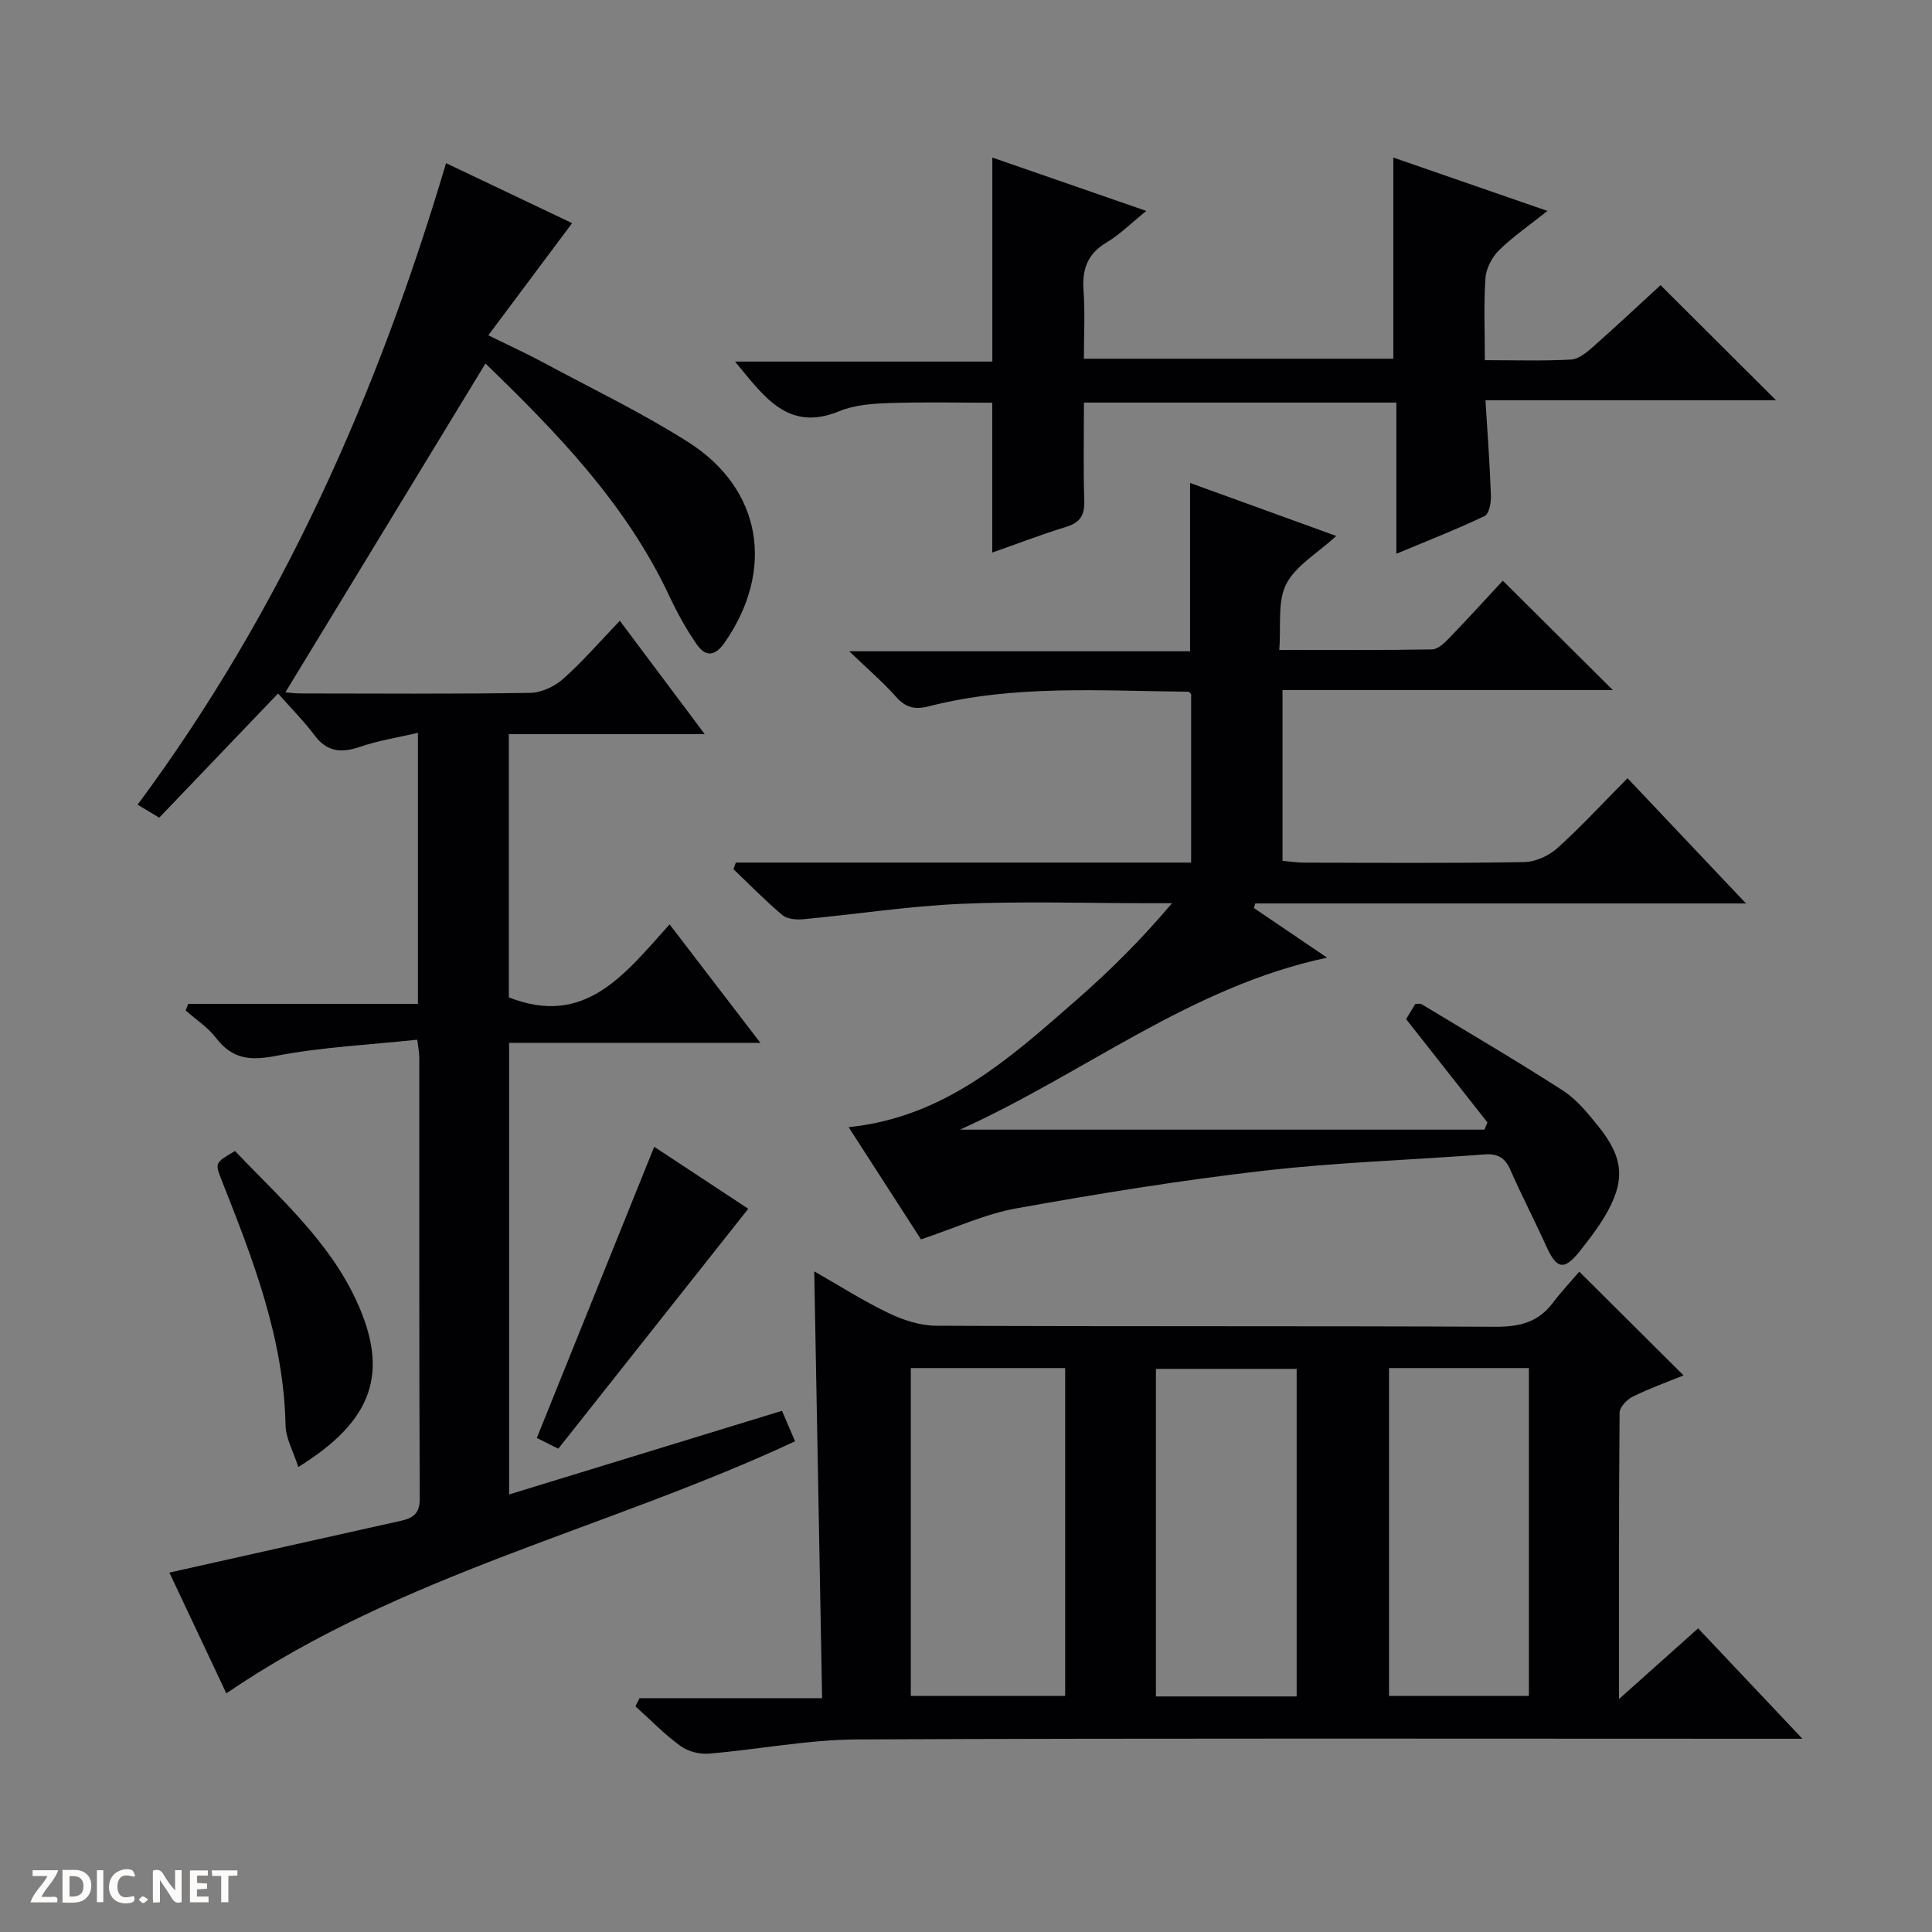 <svg enable-background="new 0 0 400 400" viewBox="0 0 400 400" xmlns="http://www.w3.org/2000/svg"><rect x="0" y="0" width="400" height="400" fill="#808080" stroke="none"/><g fill="#fcfbfa"><path d="m37.59 393.81c-.92.31-1.52.05-2-.78-.7-1.2-1.52-2.34-2.47-3.78v4.59c-.55.03-.95.05-1.41.07-.03-.37-.06-.64-.06-.91 0-1.91 0-3.81 0-5.7 1.13-.41 1.77-.03 2.29.91.62 1.11 1.38 2.14 2.31 3.19v-4.2h1.35v6.61z"/><path d="m12.94 393.88v-6.75c1.9.19 3.93-.54 5.37 1.29.8 1.01.78 2.88.03 3.97-1.37 1.97-3.4 1.51-6.4 1.49m2.45-1.22c2.04.12 2.92-.58 2.89-2.21-.03-1.51-.98-2.19-2.89-2z"/><path d="m11.81 393.87h-5.49c.68-2.18 2.47-3.48 3.51-5.45h-3.08v-1.21h5.29c-.71 2.13-2.44 3.48-3.47 5.51.86 0 1.63.04 2.39-.01.79-.05 1.14.21.85 1.16"/><path d="m39.33 393.86v-6.61h3.7v1.07h-2.22v1.52c.68.04 1.34.09 2.07.13v1.07c-.72.05-1.38.09-2.1.14v1.48h2.4v1.19h-3.85z"/><path d="m27.71 388.56c-1.15-.3-2.46-.61-3.1.64-.37.73-.41 1.93-.06 2.67.63 1.35 1.99.93 3.17.68.35.94-.01 1.32-.93 1.46-1.62.25-3.05-.27-3.76-1.48-.73-1.24-.6-3.03.31-4.17.88-1.11 2.71-1.7 4-1.16.32.13.44.74.65 1.12-.1.08-.19.16-.28.24"/><path d="m49.15 387.24v1.07c-.59.02-1.17.05-1.87.08v5.44h-1.48v-5.44h-1.85c-.05-.4-.08-.73-.13-1.15z"/><path d="m20.06 387.21h1.33v6.62h-1.33z"/><path d="m30.68 393.25c-.39.38-.8.79-1.05.76-.32-.05-.6-.45-.9-.7.26-.24.51-.64.8-.67.29-.04.62.3 1.15.61"/></g><path d="m105.41 309.41c18.98-5.82 37.5-11.5 56.49-17.32.88 2.06 1.78 4.13 2.71 6.31-38.92 18.18-81.54 27.47-117.75 52.19-3.96-8.38-8.1-17.16-11.79-25 16.22-3.63 32.04-7.19 47.87-10.71 2.49-.55 3.97-1.43 3.96-4.55-.13-30.5-.08-60.99-.09-91.49 0-.79-.18-1.59-.42-3.58-9.93 1.06-19.72 1.51-29.25 3.35-5.33 1.03-9.04.69-12.41-3.71-1.68-2.21-4.16-3.8-6.28-5.68.17-.46.33-.92.5-1.38h47.58c0-18.94 0-37.03 0-56.11-4.14.96-8.14 1.57-11.92 2.87-3.86 1.32-6.83 1.16-9.46-2.33-2.29-3.04-5-5.76-7.58-8.69-8.65 9.04-16.55 17.3-24.6 25.71-1.6-.96-2.81-1.69-4.48-2.69 29.84-40.22 49.65-84.96 63.86-132.82 8.89 4.23 17.55 8.35 26.1 12.42-5.7 7.62-11.29 15.1-17.35 23.22 4.51 2.22 7.92 3.77 11.21 5.54 10.09 5.43 20.47 10.42 30.13 16.54 15.35 9.72 18.04 26.52 7.59 41.54-2.09 3.01-4.03 2.89-5.8.34-2.16-3.12-4.02-6.49-5.63-9.93-9.09-19.41-23.75-34.29-38.09-48.19-13.85 22.74-27.63 45.39-41.42 68.07.39.03 1.79.24 3.18.24 15.83.02 31.67.13 47.49-.12 2.33-.04 5.08-1.32 6.85-2.91 4.09-3.64 7.7-7.83 11.72-12.02 5.9 7.88 11.43 15.27 17.57 23.47-14.14 0-27.21 0-40.55 0v54.5c15.82 6.27 24.07-4.89 33.28-15.11 6.28 8.19 12.25 15.99 18.8 24.53-17.88 0-34.78 0-52.02 0z" fill="#010104"/><path d="m132.41 351.59h37.8c-.55-29.73-1.09-58.92-1.63-88.37 5.02 2.86 10.05 6.07 15.39 8.64 3.01 1.45 6.53 2.6 9.83 2.62 38.65.18 77.3.03 115.95.21 4.87.02 8.7-.95 11.7-4.89 1.9-2.5 4.07-4.81 5.52-6.52 7.73 7.69 14.64 14.57 21.59 21.48-3.24 1.32-6.96 2.65-10.48 4.38-1.21.59-2.75 2.18-2.76 3.32-.17 19.28-.12 38.56-.12 59.31 6.01-5.37 11.1-9.92 16.38-14.64 6.98 7.39 13.8 14.62 21.59 22.86-2.87 0-4.58 0-6.3 0-63.14 0-126.28-.14-189.41.14-10.23.05-20.44 2.09-30.69 2.94-1.94.16-4.35-.45-5.9-1.59-3.33-2.43-6.23-5.44-9.31-8.2.27-.56.56-1.13.85-1.69zm56.16-68.35v67.89h31.96c0-22.86 0-45.26 0-67.89-10.72 0-21.15 0-31.96 0zm50.75 67.99h29.14c0-22.89 0-45.41 0-67.82-9.92 0-19.46 0-29.14 0zm48.26-67.99v67.89h28.96c0-22.86 0-45.26 0-67.89-9.73 0-19.16 0-28.96 0z" fill="#010104"/><path d="m307.96 232.39c-5.52-7.01-11.03-14.01-16.84-21.39.49-.8 1.23-2.02 1.9-3.14.63 0 1.03-.12 1.26.02 9.81 5.93 19.71 11.72 29.33 17.93 2.85 1.84 5.15 4.7 7.32 7.39 5.34 6.62 5.63 11.4 1.28 18.7-1.44 2.42-3.19 4.67-4.93 6.89-3.39 4.34-4.94 4.09-7.14-.77-2.4-5.3-5.09-10.47-7.43-15.8-1.1-2.5-2.58-3.42-5.34-3.21-15.25 1.16-30.57 1.63-45.74 3.38-17.13 1.97-34.18 4.73-51.16 7.78-6.57 1.18-12.83 4.11-19.79 6.43-4.6-7.14-9.6-14.89-14.98-23.23 20.03-2.07 33.5-14.4 47.14-26.31 6.96-6.08 13.53-12.61 19.81-20.06-1.58 0-3.15 0-4.73 0-13 0-26.01-.43-38.98.13-10.91.48-21.76 2.17-32.65 3.19-1.43.13-3.32-.03-4.32-.87-3.53-2.97-6.76-6.3-10.11-9.49.16-.46.32-.92.48-1.37h47.06 47.21c0-11.92 0-23.34 0-34.87-.12-.11-.36-.51-.61-.51-17.95-.15-35.98-1.51-53.64 3.01-3.01.77-4.87.28-6.88-1.99-2.62-2.96-5.66-5.55-9.65-9.39h70.56c0-11.92 0-23.13 0-34.85 9.8 3.56 19.68 7.14 30.27 10.98-3.95 3.62-8.42 6.16-10.37 9.98-1.84 3.61-1.03 8.57-1.43 13.61 11.08 0 21.37.08 31.64-.11 1.22-.02 2.6-1.36 3.59-2.39 3.92-4.06 7.71-8.24 11.05-11.84 8.04 7.99 15.31 15.22 22.79 22.66-22.64 0-45.35 0-68.4 0v35.35c1.42.12 2.99.37 4.56.37 15.16.03 30.33.14 45.48-.11 2.33-.04 5.1-1.31 6.87-2.9 4.92-4.43 9.42-9.33 14.52-14.47 8.15 8.62 15.95 16.86 24.53 25.93-34.6 0-68.1 0-101.59 0-.1.31-.2.63-.3.94 4.84 3.28 9.67 6.56 15.16 10.28-28.35 6.04-50.06 23.87-76 35.61h108.58c.2-.51.41-1 .62-1.49z" fill="#010104"/><path d="m237.33 43.67c-3.27 2.64-5.52 4.93-8.2 6.51-3.96 2.35-5.12 5.53-4.8 9.94.34 4.59.08 9.23.08 14.15h64.06c0-13.76 0-27.43 0-41.65 10.39 3.6 20.68 7.16 31.91 11.05-3.76 3-7.15 5.32-10.03 8.15-1.45 1.43-2.66 3.74-2.8 5.74-.38 5.43-.13 10.9-.13 17.01 6.33 0 12.12.19 17.87-.13 1.57-.09 3.25-1.5 4.56-2.66 4.84-4.28 9.55-8.7 13.95-12.74 8.06 8.04 15.81 15.76 23.91 23.83-19.97 0-39.82 0-60.16 0 .43 6.99.91 13.4 1.13 19.81.05 1.42-.39 3.72-1.3 4.16-5.8 2.76-11.8 5.1-18.28 7.81 0-10.76 0-20.86 0-31.3-21.59 0-42.82 0-64.68 0 0 6.81-.15 13.61.07 20.39.09 2.99-.91 4.47-3.77 5.35-5.04 1.54-9.98 3.45-15.28 5.31 0-10.52 0-20.55 0-31.02-6.93 0-14.17-.17-21.4.07-3.45.12-7.14.39-10.27 1.68-10.63 4.38-15.54-2.99-21.59-10.27h53.27c0-14.38 0-28.05 0-42.24 10.41 3.61 20.69 7.17 31.88 11.05z" fill="#010104"/><path d="m61.76 303.73c-1.02-3.21-2.59-5.91-2.64-8.64-.36-17.97-6.73-34.32-13.2-50.66-1.45-3.67-1.46-3.67 2.73-6.12 9.18 9.62 19.41 18.57 25.15 31.02 6.85 14.86 3.47 24.78-12.04 34.4z" fill="#010104"/><path d="m115.59 299.94c-1.92-.96-3.5-1.75-4.45-2.22 8.13-20.16 16.1-39.91 24.31-60.29 6.24 4.11 13.03 8.59 19.47 12.83-13.2 16.68-26.22 33.12-39.33 49.68z" fill="#010104"/></svg>